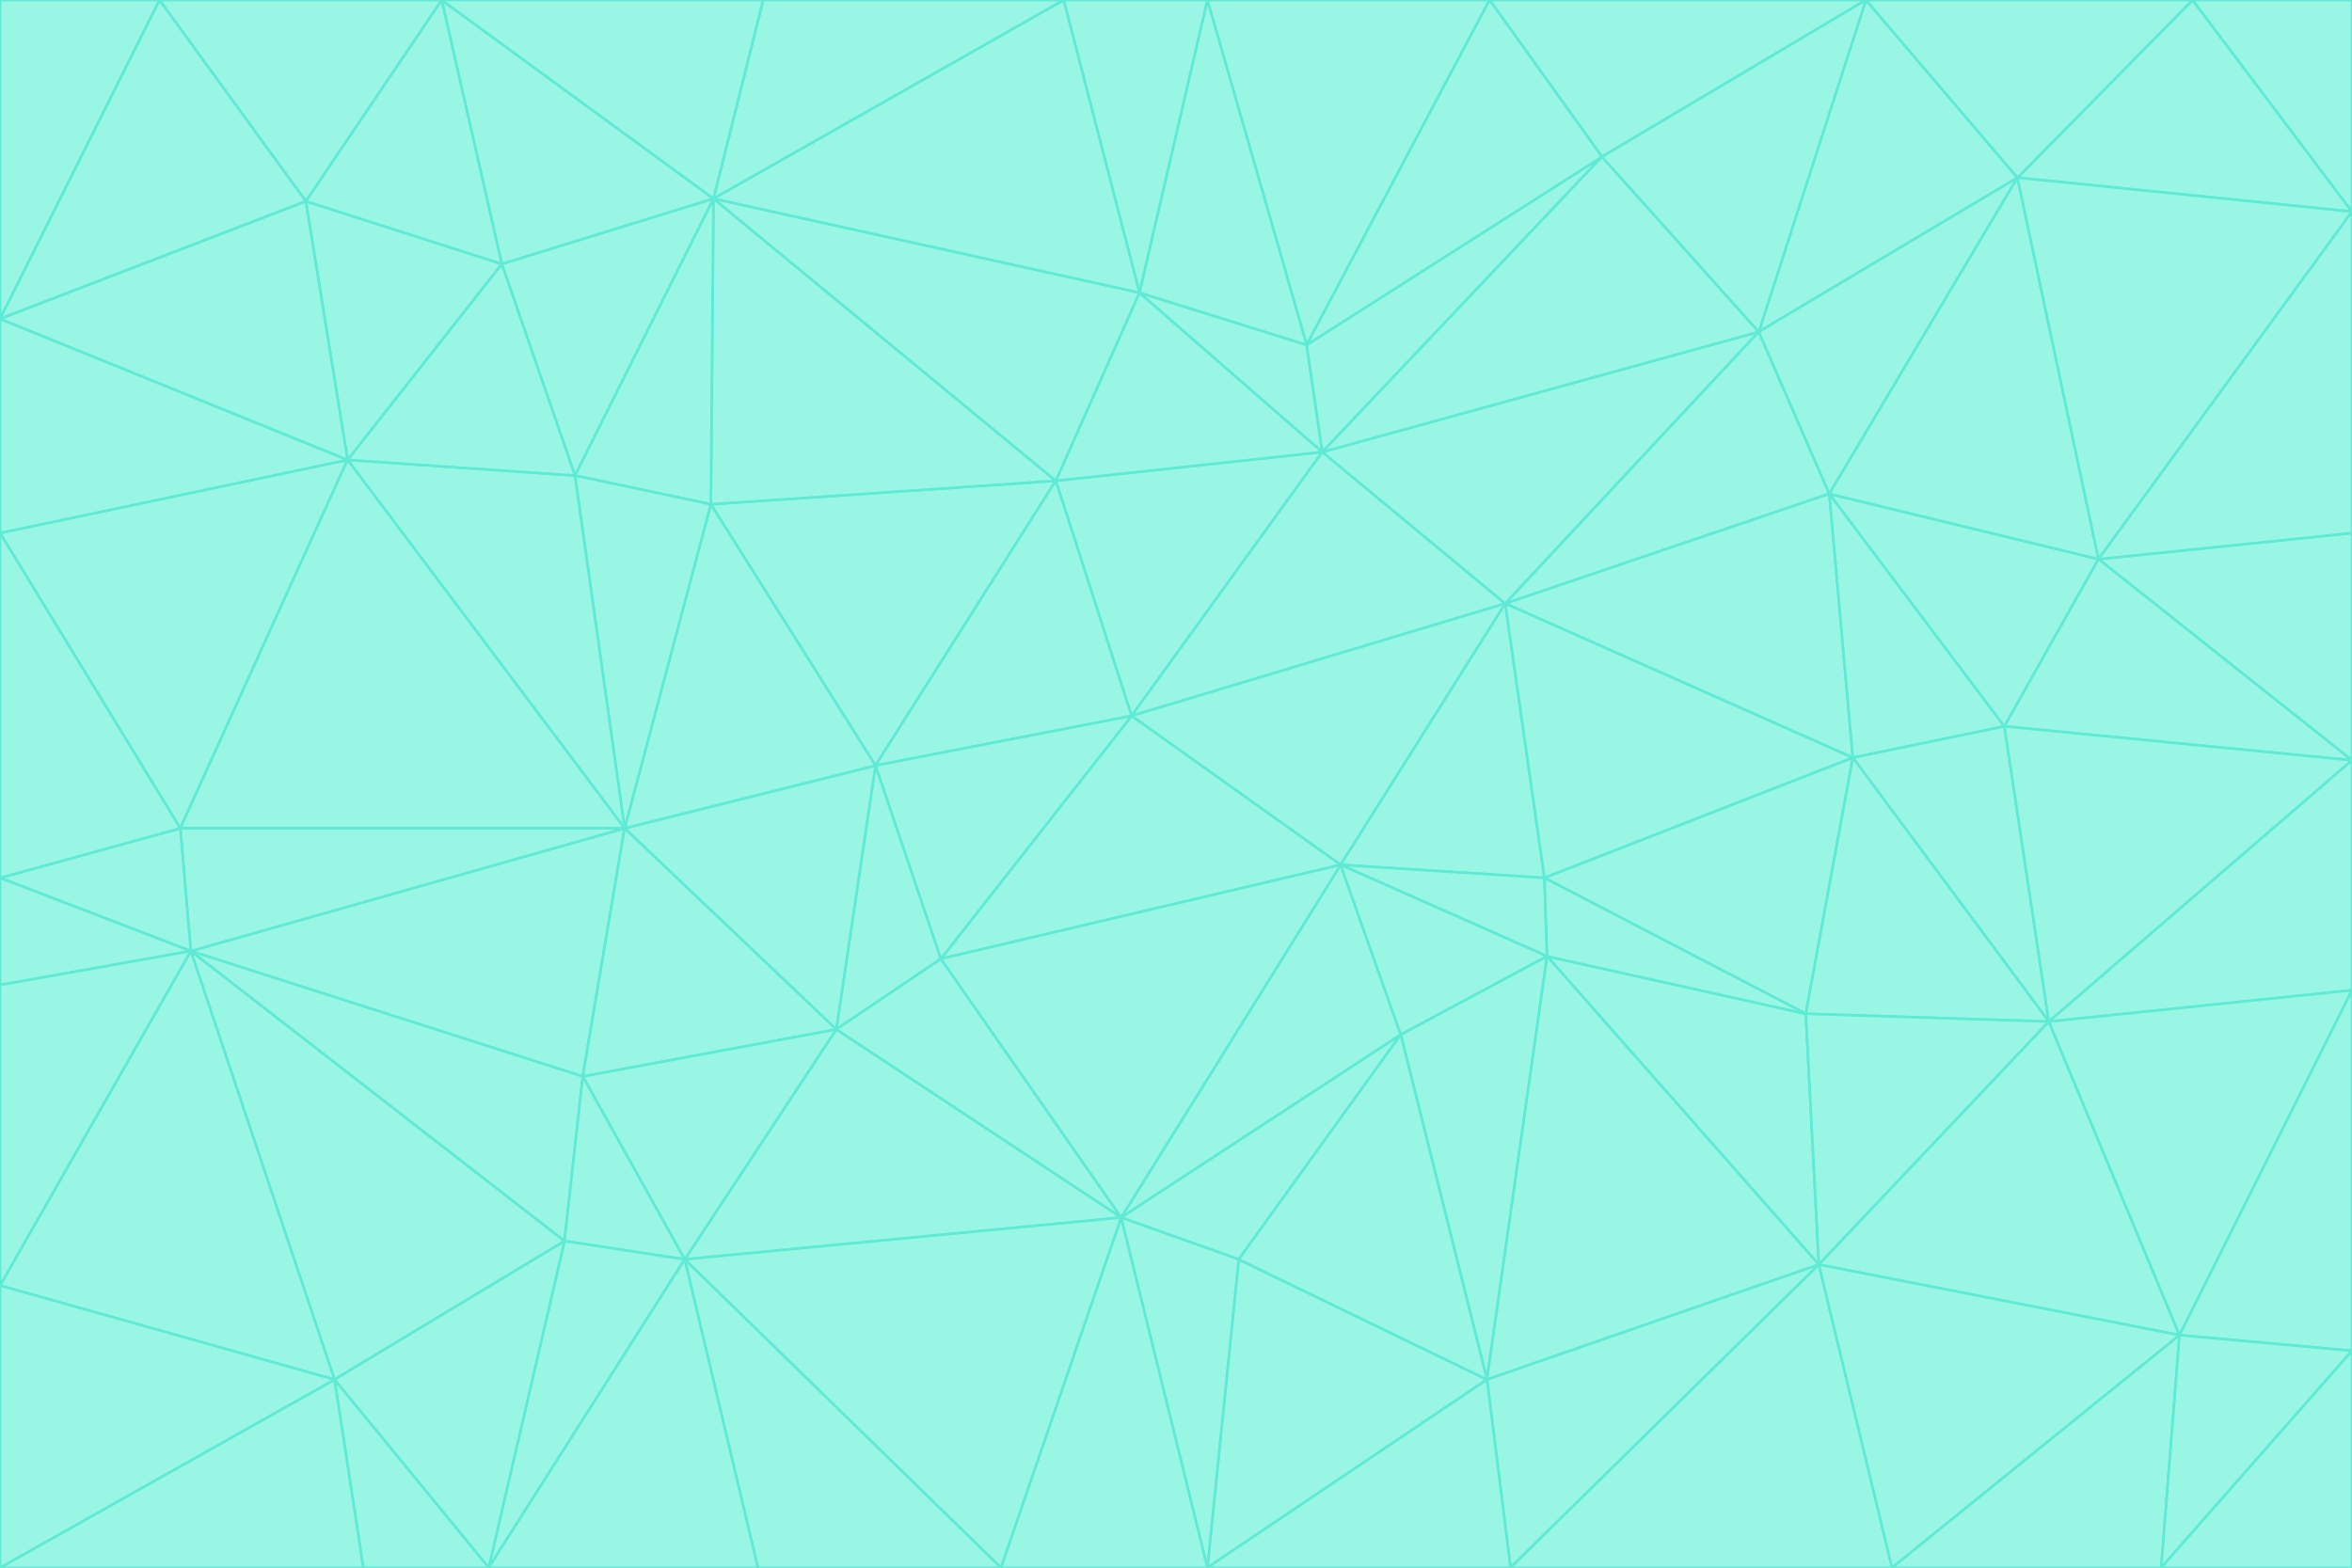 <svg id="visual" viewBox="0 0 900 600" width="900" height="600" xmlns="http://www.w3.org/2000/svg" xmlns:xlink="http://www.w3.org/1999/xlink" version="1.1"><g stroke-width="1" stroke-linejoin="bevel"><path d="M433 274L506 173L404 184Z" fill="#99f6e4" stroke="#5eead4"></path><path d="M506 173L436 112L404 184Z" fill="#99f6e4" stroke="#5eead4"></path><path d="M500 132L436 112L506 173Z" fill="#99f6e4" stroke="#5eead4"></path><path d="M433 274L576 231L506 173Z" fill="#99f6e4" stroke="#5eead4"></path><path d="M506 173L613 60L500 132Z" fill="#99f6e4" stroke="#5eead4"></path><path d="M433 274L513 331L576 231Z" fill="#99f6e4" stroke="#5eead4"></path><path d="M272 193L335 293L404 184Z" fill="#99f6e4" stroke="#5eead4"></path><path d="M404 184L335 293L433 274Z" fill="#99f6e4" stroke="#5eead4"></path><path d="M433 274L360 367L513 331Z" fill="#99f6e4" stroke="#5eead4"></path><path d="M513 331L591 336L576 231Z" fill="#99f6e4" stroke="#5eead4"></path><path d="M335 293L360 367L433 274Z" fill="#99f6e4" stroke="#5eead4"></path><path d="M513 331L592 366L591 336Z" fill="#99f6e4" stroke="#5eead4"></path><path d="M273 76L272 193L404 184Z" fill="#99f6e4" stroke="#5eead4"></path><path d="M335 293L320 394L360 367Z" fill="#99f6e4" stroke="#5eead4"></path><path d="M429 466L536 396L513 331Z" fill="#99f6e4" stroke="#5eead4"></path><path d="M536 396L592 366L513 331Z" fill="#99f6e4" stroke="#5eead4"></path><path d="M570 0L462 0L500 132Z" fill="#99f6e4" stroke="#5eead4"></path><path d="M500 132L462 0L436 112Z" fill="#99f6e4" stroke="#5eead4"></path><path d="M436 112L273 76L404 184Z" fill="#99f6e4" stroke="#5eead4"></path><path d="M673 127L506 173L576 231Z" fill="#99f6e4" stroke="#5eead4"></path><path d="M673 127L613 60L506 173Z" fill="#99f6e4" stroke="#5eead4"></path><path d="M673 127L576 231L700 189Z" fill="#99f6e4" stroke="#5eead4"></path><path d="M462 0L407 0L436 112Z" fill="#99f6e4" stroke="#5eead4"></path><path d="M239 317L320 394L335 293Z" fill="#99f6e4" stroke="#5eead4"></path><path d="M360 367L429 466L513 331Z" fill="#99f6e4" stroke="#5eead4"></path><path d="M700 189L576 231L709 290Z" fill="#99f6e4" stroke="#5eead4"></path><path d="M407 0L273 76L436 112Z" fill="#99f6e4" stroke="#5eead4"></path><path d="M273 76L220 182L272 193Z" fill="#99f6e4" stroke="#5eead4"></path><path d="M272 193L239 317L335 293Z" fill="#99f6e4" stroke="#5eead4"></path><path d="M220 182L239 317L272 193Z" fill="#99f6e4" stroke="#5eead4"></path><path d="M709 290L576 231L591 336Z" fill="#99f6e4" stroke="#5eead4"></path><path d="M714 0L570 0L613 60Z" fill="#99f6e4" stroke="#5eead4"></path><path d="M613 60L570 0L500 132Z" fill="#99f6e4" stroke="#5eead4"></path><path d="M320 394L429 466L360 367Z" fill="#99f6e4" stroke="#5eead4"></path><path d="M696 484L691 388L592 366Z" fill="#99f6e4" stroke="#5eead4"></path><path d="M691 388L709 290L591 336Z" fill="#99f6e4" stroke="#5eead4"></path><path d="M429 466L474 482L536 396Z" fill="#99f6e4" stroke="#5eead4"></path><path d="M592 366L691 388L591 336Z" fill="#99f6e4" stroke="#5eead4"></path><path d="M407 0L292 0L273 76Z" fill="#99f6e4" stroke="#5eead4"></path><path d="M273 76L192 101L220 182Z" fill="#99f6e4" stroke="#5eead4"></path><path d="M569 528L592 366L536 396Z" fill="#99f6e4" stroke="#5eead4"></path><path d="M169 0L192 101L273 76Z" fill="#99f6e4" stroke="#5eead4"></path><path d="M73 364L223 412L239 317Z" fill="#99f6e4" stroke="#5eead4"></path><path d="M239 317L223 412L320 394Z" fill="#99f6e4" stroke="#5eead4"></path><path d="M320 394L262 482L429 466Z" fill="#99f6e4" stroke="#5eead4"></path><path d="M462 600L569 528L474 482Z" fill="#99f6e4" stroke="#5eead4"></path><path d="M133 176L239 317L220 182Z" fill="#99f6e4" stroke="#5eead4"></path><path d="M709 290L767 278L700 189Z" fill="#99f6e4" stroke="#5eead4"></path><path d="M772 68L714 0L673 127Z" fill="#99f6e4" stroke="#5eead4"></path><path d="M784 391L767 278L709 290Z" fill="#99f6e4" stroke="#5eead4"></path><path d="M192 101L133 176L220 182Z" fill="#99f6e4" stroke="#5eead4"></path><path d="M462 600L474 482L429 466Z" fill="#99f6e4" stroke="#5eead4"></path><path d="M474 482L569 528L536 396Z" fill="#99f6e4" stroke="#5eead4"></path><path d="M223 412L262 482L320 394Z" fill="#99f6e4" stroke="#5eead4"></path><path d="M772 68L673 127L700 189Z" fill="#99f6e4" stroke="#5eead4"></path><path d="M673 127L714 0L613 60Z" fill="#99f6e4" stroke="#5eead4"></path><path d="M767 278L803 214L700 189Z" fill="#99f6e4" stroke="#5eead4"></path><path d="M803 214L772 68L700 189Z" fill="#99f6e4" stroke="#5eead4"></path><path d="M73 364L216 475L223 412Z" fill="#99f6e4" stroke="#5eead4"></path><path d="M223 412L216 475L262 482Z" fill="#99f6e4" stroke="#5eead4"></path><path d="M569 528L696 484L592 366Z" fill="#99f6e4" stroke="#5eead4"></path><path d="M691 388L784 391L709 290Z" fill="#99f6e4" stroke="#5eead4"></path><path d="M900 291L900 204L803 214Z" fill="#99f6e4" stroke="#5eead4"></path><path d="M192 101L117 77L133 176Z" fill="#99f6e4" stroke="#5eead4"></path><path d="M292 0L169 0L273 76Z" fill="#99f6e4" stroke="#5eead4"></path><path d="M696 484L784 391L691 388Z" fill="#99f6e4" stroke="#5eead4"></path><path d="M169 0L117 77L192 101Z" fill="#99f6e4" stroke="#5eead4"></path><path d="M383 600L462 600L429 466Z" fill="#99f6e4" stroke="#5eead4"></path><path d="M569 528L578 600L696 484Z" fill="#99f6e4" stroke="#5eead4"></path><path d="M383 600L429 466L262 482Z" fill="#99f6e4" stroke="#5eead4"></path><path d="M290 600L383 600L262 482Z" fill="#99f6e4" stroke="#5eead4"></path><path d="M462 600L578 600L569 528Z" fill="#99f6e4" stroke="#5eead4"></path><path d="M0 204L69 317L133 176Z" fill="#99f6e4" stroke="#5eead4"></path><path d="M133 176L69 317L239 317Z" fill="#99f6e4" stroke="#5eead4"></path><path d="M69 317L73 364L239 317Z" fill="#99f6e4" stroke="#5eead4"></path><path d="M187 600L262 482L216 475Z" fill="#99f6e4" stroke="#5eead4"></path><path d="M187 600L290 600L262 482Z" fill="#99f6e4" stroke="#5eead4"></path><path d="M900 81L839 0L772 68Z" fill="#99f6e4" stroke="#5eead4"></path><path d="M772 68L839 0L714 0Z" fill="#99f6e4" stroke="#5eead4"></path><path d="M900 81L772 68L803 214Z" fill="#99f6e4" stroke="#5eead4"></path><path d="M900 291L803 214L767 278Z" fill="#99f6e4" stroke="#5eead4"></path><path d="M784 391L900 291L767 278Z" fill="#99f6e4" stroke="#5eead4"></path><path d="M900 379L900 291L784 391Z" fill="#99f6e4" stroke="#5eead4"></path><path d="M834 511L784 391L696 484Z" fill="#99f6e4" stroke="#5eead4"></path><path d="M169 0L61 0L117 77Z" fill="#99f6e4" stroke="#5eead4"></path><path d="M0 122L0 204L133 176Z" fill="#99f6e4" stroke="#5eead4"></path><path d="M73 364L128 528L216 475Z" fill="#99f6e4" stroke="#5eead4"></path><path d="M0 122L133 176L117 77Z" fill="#99f6e4" stroke="#5eead4"></path><path d="M69 317L0 336L73 364Z" fill="#99f6e4" stroke="#5eead4"></path><path d="M73 364L0 492L128 528Z" fill="#99f6e4" stroke="#5eead4"></path><path d="M900 204L900 81L803 214Z" fill="#99f6e4" stroke="#5eead4"></path><path d="M578 600L724 600L696 484Z" fill="#99f6e4" stroke="#5eead4"></path><path d="M61 0L0 122L117 77Z" fill="#99f6e4" stroke="#5eead4"></path><path d="M834 511L900 379L784 391Z" fill="#99f6e4" stroke="#5eead4"></path><path d="M128 528L187 600L216 475Z" fill="#99f6e4" stroke="#5eead4"></path><path d="M0 204L0 336L69 317Z" fill="#99f6e4" stroke="#5eead4"></path><path d="M724 600L834 511L696 484Z" fill="#99f6e4" stroke="#5eead4"></path><path d="M0 336L0 377L73 364Z" fill="#99f6e4" stroke="#5eead4"></path><path d="M128 528L139 600L187 600Z" fill="#99f6e4" stroke="#5eead4"></path><path d="M900 81L900 0L839 0Z" fill="#99f6e4" stroke="#5eead4"></path><path d="M0 600L139 600L128 528Z" fill="#99f6e4" stroke="#5eead4"></path><path d="M61 0L0 0L0 122Z" fill="#99f6e4" stroke="#5eead4"></path><path d="M724 600L827 600L834 511Z" fill="#99f6e4" stroke="#5eead4"></path><path d="M834 511L900 517L900 379Z" fill="#99f6e4" stroke="#5eead4"></path><path d="M827 600L900 517L834 511Z" fill="#99f6e4" stroke="#5eead4"></path><path d="M0 377L0 492L73 364Z" fill="#99f6e4" stroke="#5eead4"></path><path d="M827 600L900 600L900 517Z" fill="#99f6e4" stroke="#5eead4"></path><path d="M0 492L0 600L128 528Z" fill="#99f6e4" stroke="#5eead4"></path></g></svg>